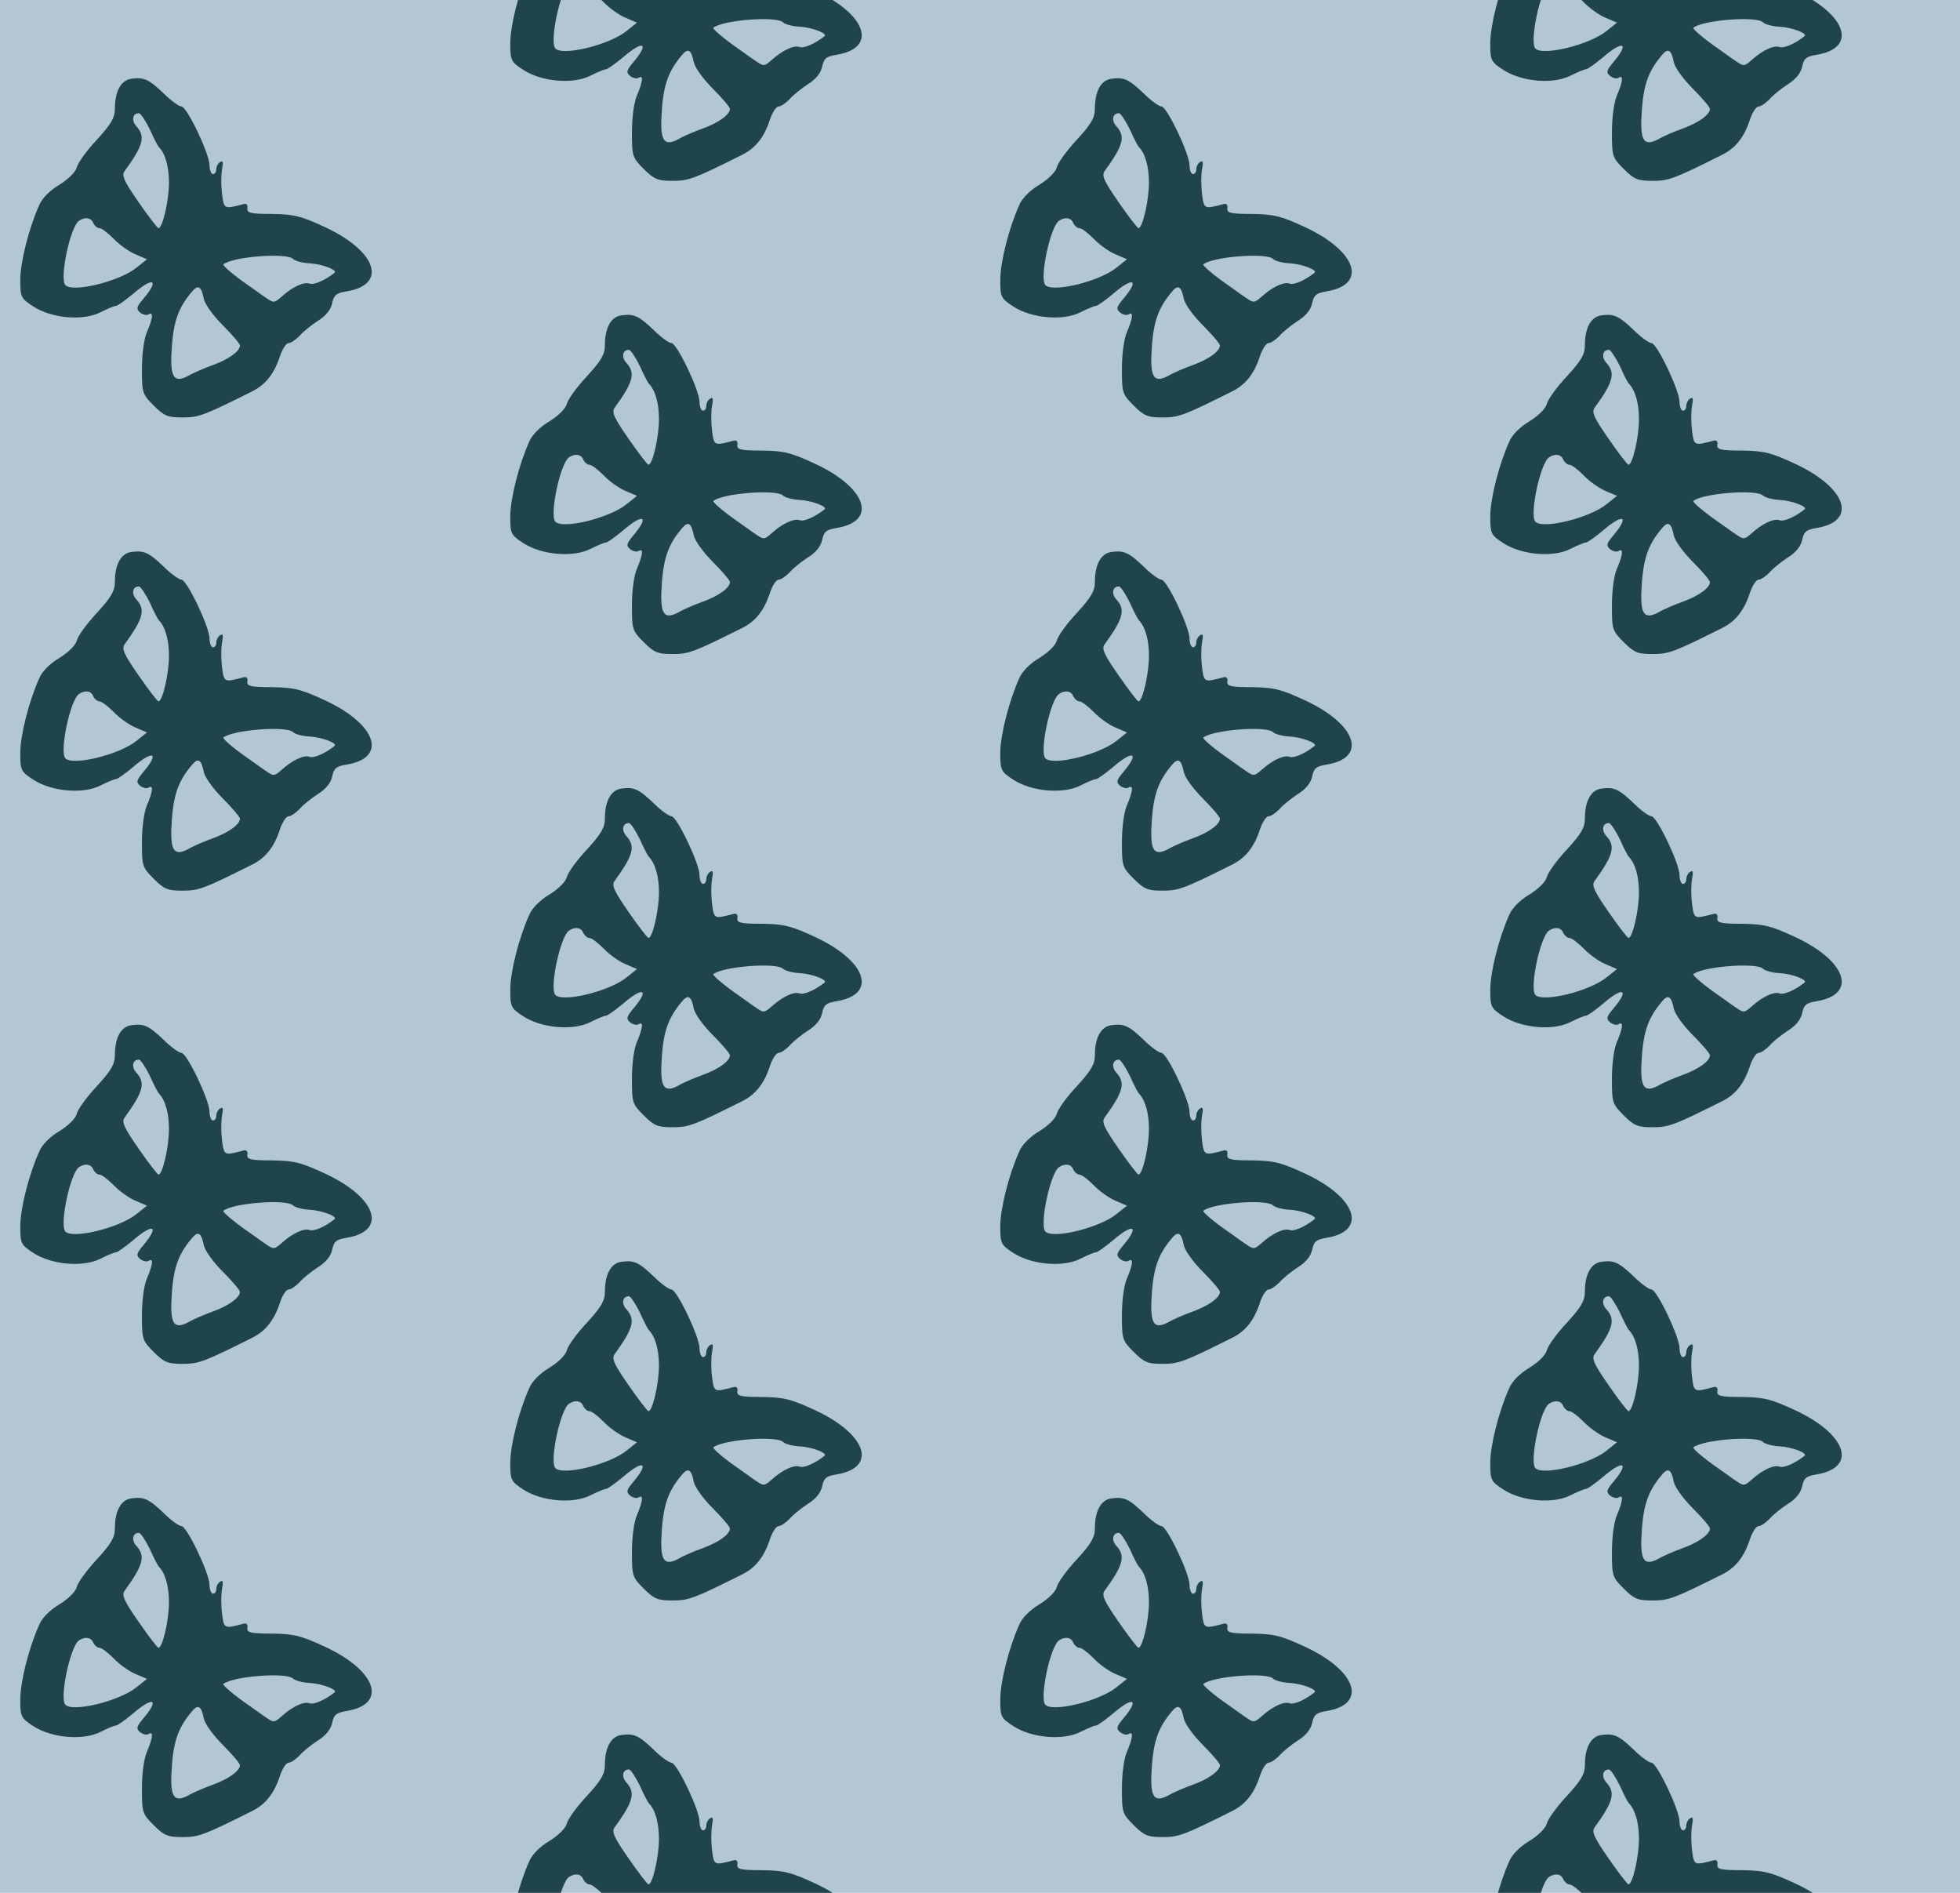 <?xml version="1.0" standalone="no"?>
<!DOCTYPE svg PUBLIC "-//W3C//DTD SVG 20010904//EN"
 "http://www.w3.org/TR/2001/REC-SVG-20010904/DTD/svg10.dtd">
<svg version="1.0" xmlns="http://www.w3.org/2000/svg" width="464pt" height="448pt" viewBox="0 0 464 448" preserveAspectRatio = "xMidYMid meet" >
<rect width="464" height="448" fill="#B3C6D5"/>
<g id="col0" transform="translate(0, 14)">
<g id="0" transform="translate(0,0.0)scale(0.8,0.8)">

<path d="M389 1062 c-31 -4 -49 -37 -49 -88 0 -27 -10 -45 -53 -92 -30 -32 -57 -69 -60 -83 -4 -14 -26 -35 -52 -51 -27 -16 -51 -40 -59 -60 -31 -69 -56 -169 -56 -221 0 -51 2 -55 39 -79 54 -35 147 -43 198 -17 20 10 41 19 46 19 5 0 27 16 50 35 60 52 80 44 32 -13 -21 -25 -23 -31 -10 -42 8 -6 19 -9 25 -5 14 9 13 -10 -5 -52 -9 -20 -15 -66 -15 -109 0 -71 1 -75 35 -109 31 -31 42 -35 85 -35 48 0 62 5 208 78 39 20 64 52 81 105 7 20 18 37 25 37 7 0 21 10 32 21 10 12 35 32 55 45 24 15 38 33 42 52 5 24 12 30 43 35 121 20 89 118 -62 189 -73 34 -93 39 -159 40 -64 0 -75 3 -73 17 2 10 -3 15 -12 12 -57 -15 -57 -15 -63 30 -3 24 -3 56 0 73 4 21 3 27 -5 22 -7 -4 -12 -14 -12 -22 0 -8 -4 -14 -10 -14 -5 0 -10 12 -10 26 0 34 -67 174 -83 174 -7 0 -31 17 -52 38 -45 43 -59 49 -96 44z m54 -149 c12 -27 24 -50 27 -53 19 -19 30 -58 30 -105 0 -54 -19 -135 -31 -135 -3 0 -30 35 -59 77 -43 62 -51 79 -41 92 55 76 62 102 35 132 -16 17 -12 39 7 39 5 0 19 -21 32 -47z m-167 -278 c4 -8 12 -15 18 -15 7 0 25 -14 42 -31 16 -17 45 -38 64 -46 l35 -15 -30 -24 c-51 -42 -192 -76 -212 -52 -17 21 15 173 41 190 18 12 36 9 42 -7z m591 -106 c6 -6 28 -12 49 -13 37 -2 84 -20 74 -28 -29 -23 -62 -37 -74 -32 -17 6 -51 -10 -83 -39 -22 -19 -23 -19 -49 -1 -15 10 -36 26 -48 34 -41 28 -79 60 -75 63 29 23 187 35 206 16z m-264 -118 c4 -17 28 -50 57 -79 27 -27 50 -54 50 -59 0 -17 -33 -41 -80 -58 -25 -9 -58 -23 -73 -32 -40 -21 -52 -6 -50 59 4 95 17 138 61 190 18 22 28 16 35 -21z" transform="translate(0,112) scale(0.1,-0.1)" stroke="none" fill="#1F444E"/>

</g>

<g id="1" transform="translate(0,112.0)scale(0.8,0.8)">

<path d="M389 1062 c-31 -4 -49 -37 -49 -88 0 -27 -10 -45 -53 -92 -30 -32 -57 -69 -60 -83 -4 -14 -26 -35 -52 -51 -27 -16 -51 -40 -59 -60 -31 -69 -56 -169 -56 -221 0 -51 2 -55 39 -79 54 -35 147 -43 198 -17 20 10 41 19 46 19 5 0 27 16 50 35 60 52 80 44 32 -13 -21 -25 -23 -31 -10 -42 8 -6 19 -9 25 -5 14 9 13 -10 -5 -52 -9 -20 -15 -66 -15 -109 0 -71 1 -75 35 -109 31 -31 42 -35 85 -35 48 0 62 5 208 78 39 20 64 52 81 105 7 20 18 37 25 37 7 0 21 10 32 21 10 12 35 32 55 45 24 15 38 33 42 52 5 24 12 30 43 35 121 20 89 118 -62 189 -73 34 -93 39 -159 40 -64 0 -75 3 -73 17 2 10 -3 15 -12 12 -57 -15 -57 -15 -63 30 -3 24 -3 56 0 73 4 21 3 27 -5 22 -7 -4 -12 -14 -12 -22 0 -8 -4 -14 -10 -14 -5 0 -10 12 -10 26 0 34 -67 174 -83 174 -7 0 -31 17 -52 38 -45 43 -59 49 -96 44z m54 -149 c12 -27 24 -50 27 -53 19 -19 30 -58 30 -105 0 -54 -19 -135 -31 -135 -3 0 -30 35 -59 77 -43 62 -51 79 -41 92 55 76 62 102 35 132 -16 17 -12 39 7 39 5 0 19 -21 32 -47z m-167 -278 c4 -8 12 -15 18 -15 7 0 25 -14 42 -31 16 -17 45 -38 64 -46 l35 -15 -30 -24 c-51 -42 -192 -76 -212 -52 -17 21 15 173 41 190 18 12 36 9 42 -7z m591 -106 c6 -6 28 -12 49 -13 37 -2 84 -20 74 -28 -29 -23 -62 -37 -74 -32 -17 6 -51 -10 -83 -39 -22 -19 -23 -19 -49 -1 -15 10 -36 26 -48 34 -41 28 -79 60 -75 63 29 23 187 35 206 16z m-264 -118 c4 -17 28 -50 57 -79 27 -27 50 -54 50 -59 0 -17 -33 -41 -80 -58 -25 -9 -58 -23 -73 -32 -40 -21 -52 -6 -50 59 4 95 17 138 61 190 18 22 28 16 35 -21z" transform="translate(0,112) scale(0.1,-0.1)" stroke="none" fill="#1F444E"/>

</g>

<g id="2" transform="translate(0,224.0)scale(0.8,0.8)">

<path d="M389 1062 c-31 -4 -49 -37 -49 -88 0 -27 -10 -45 -53 -92 -30 -32 -57 -69 -60 -83 -4 -14 -26 -35 -52 -51 -27 -16 -51 -40 -59 -60 -31 -69 -56 -169 -56 -221 0 -51 2 -55 39 -79 54 -35 147 -43 198 -17 20 10 41 19 46 19 5 0 27 16 50 35 60 52 80 44 32 -13 -21 -25 -23 -31 -10 -42 8 -6 19 -9 25 -5 14 9 13 -10 -5 -52 -9 -20 -15 -66 -15 -109 0 -71 1 -75 35 -109 31 -31 42 -35 85 -35 48 0 62 5 208 78 39 20 64 52 81 105 7 20 18 37 25 37 7 0 21 10 32 21 10 12 35 32 55 45 24 15 38 33 42 52 5 24 12 30 43 35 121 20 89 118 -62 189 -73 34 -93 39 -159 40 -64 0 -75 3 -73 17 2 10 -3 15 -12 12 -57 -15 -57 -15 -63 30 -3 24 -3 56 0 73 4 21 3 27 -5 22 -7 -4 -12 -14 -12 -22 0 -8 -4 -14 -10 -14 -5 0 -10 12 -10 26 0 34 -67 174 -83 174 -7 0 -31 17 -52 38 -45 43 -59 49 -96 44z m54 -149 c12 -27 24 -50 27 -53 19 -19 30 -58 30 -105 0 -54 -19 -135 -31 -135 -3 0 -30 35 -59 77 -43 62 -51 79 -41 92 55 76 62 102 35 132 -16 17 -12 39 7 39 5 0 19 -21 32 -47z m-167 -278 c4 -8 12 -15 18 -15 7 0 25 -14 42 -31 16 -17 45 -38 64 -46 l35 -15 -30 -24 c-51 -42 -192 -76 -212 -52 -17 21 15 173 41 190 18 12 36 9 42 -7z m591 -106 c6 -6 28 -12 49 -13 37 -2 84 -20 74 -28 -29 -23 -62 -37 -74 -32 -17 6 -51 -10 -83 -39 -22 -19 -23 -19 -49 -1 -15 10 -36 26 -48 34 -41 28 -79 60 -75 63 29 23 187 35 206 16z m-264 -118 c4 -17 28 -50 57 -79 27 -27 50 -54 50 -59 0 -17 -33 -41 -80 -58 -25 -9 -58 -23 -73 -32 -40 -21 -52 -6 -50 59 4 95 17 138 61 190 18 22 28 16 35 -21z" transform="translate(0,112) scale(0.1,-0.1)" stroke="none" fill="#1F444E"/>

</g>

<g id="3" transform="translate(0,336.0)scale(0.8,0.8)">

<path d="M389 1062 c-31 -4 -49 -37 -49 -88 0 -27 -10 -45 -53 -92 -30 -32 -57 -69 -60 -83 -4 -14 -26 -35 -52 -51 -27 -16 -51 -40 -59 -60 -31 -69 -56 -169 -56 -221 0 -51 2 -55 39 -79 54 -35 147 -43 198 -17 20 10 41 19 46 19 5 0 27 16 50 35 60 52 80 44 32 -13 -21 -25 -23 -31 -10 -42 8 -6 19 -9 25 -5 14 9 13 -10 -5 -52 -9 -20 -15 -66 -15 -109 0 -71 1 -75 35 -109 31 -31 42 -35 85 -35 48 0 62 5 208 78 39 20 64 52 81 105 7 20 18 37 25 37 7 0 21 10 32 21 10 12 35 32 55 45 24 15 38 33 42 52 5 24 12 30 43 35 121 20 89 118 -62 189 -73 34 -93 39 -159 40 -64 0 -75 3 -73 17 2 10 -3 15 -12 12 -57 -15 -57 -15 -63 30 -3 24 -3 56 0 73 4 21 3 27 -5 22 -7 -4 -12 -14 -12 -22 0 -8 -4 -14 -10 -14 -5 0 -10 12 -10 26 0 34 -67 174 -83 174 -7 0 -31 17 -52 38 -45 43 -59 49 -96 44z m54 -149 c12 -27 24 -50 27 -53 19 -19 30 -58 30 -105 0 -54 -19 -135 -31 -135 -3 0 -30 35 -59 77 -43 62 -51 79 -41 92 55 76 62 102 35 132 -16 17 -12 39 7 39 5 0 19 -21 32 -47z m-167 -278 c4 -8 12 -15 18 -15 7 0 25 -14 42 -31 16 -17 45 -38 64 -46 l35 -15 -30 -24 c-51 -42 -192 -76 -212 -52 -17 21 15 173 41 190 18 12 36 9 42 -7z m591 -106 c6 -6 28 -12 49 -13 37 -2 84 -20 74 -28 -29 -23 -62 -37 -74 -32 -17 6 -51 -10 -83 -39 -22 -19 -23 -19 -49 -1 -15 10 -36 26 -48 34 -41 28 -79 60 -75 63 29 23 187 35 206 16z m-264 -118 c4 -17 28 -50 57 -79 27 -27 50 -54 50 -59 0 -17 -33 -41 -80 -58 -25 -9 -58 -23 -73 -32 -40 -21 -52 -6 -50 59 4 95 17 138 61 190 18 22 28 16 35 -21z" transform="translate(0,112) scale(0.1,-0.1)" stroke="none" fill="#1F444E"/>

</g>

<g id="4" transform="translate(0,448.0)scale(0.8,0.8)">

<path d="M389 1062 c-31 -4 -49 -37 -49 -88 0 -27 -10 -45 -53 -92 -30 -32 -57 -69 -60 -83 -4 -14 -26 -35 -52 -51 -27 -16 -51 -40 -59 -60 -31 -69 -56 -169 -56 -221 0 -51 2 -55 39 -79 54 -35 147 -43 198 -17 20 10 41 19 46 19 5 0 27 16 50 35 60 52 80 44 32 -13 -21 -25 -23 -31 -10 -42 8 -6 19 -9 25 -5 14 9 13 -10 -5 -52 -9 -20 -15 -66 -15 -109 0 -71 1 -75 35 -109 31 -31 42 -35 85 -35 48 0 62 5 208 78 39 20 64 52 81 105 7 20 18 37 25 37 7 0 21 10 32 21 10 12 35 32 55 45 24 15 38 33 42 52 5 24 12 30 43 35 121 20 89 118 -62 189 -73 34 -93 39 -159 40 -64 0 -75 3 -73 17 2 10 -3 15 -12 12 -57 -15 -57 -15 -63 30 -3 24 -3 56 0 73 4 21 3 27 -5 22 -7 -4 -12 -14 -12 -22 0 -8 -4 -14 -10 -14 -5 0 -10 12 -10 26 0 34 -67 174 -83 174 -7 0 -31 17 -52 38 -45 43 -59 49 -96 44z m54 -149 c12 -27 24 -50 27 -53 19 -19 30 -58 30 -105 0 -54 -19 -135 -31 -135 -3 0 -30 35 -59 77 -43 62 -51 79 -41 92 55 76 62 102 35 132 -16 17 -12 39 7 39 5 0 19 -21 32 -47z m-167 -278 c4 -8 12 -15 18 -15 7 0 25 -14 42 -31 16 -17 45 -38 64 -46 l35 -15 -30 -24 c-51 -42 -192 -76 -212 -52 -17 21 15 173 41 190 18 12 36 9 42 -7z m591 -106 c6 -6 28 -12 49 -13 37 -2 84 -20 74 -28 -29 -23 -62 -37 -74 -32 -17 6 -51 -10 -83 -39 -22 -19 -23 -19 -49 -1 -15 10 -36 26 -48 34 -41 28 -79 60 -75 63 29 23 187 35 206 16z m-264 -118 c4 -17 28 -50 57 -79 27 -27 50 -54 50 -59 0 -17 -33 -41 -80 -58 -25 -9 -58 -23 -73 -32 -40 -21 -52 -6 -50 59 4 95 17 138 61 190 18 22 28 16 35 -21z" transform="translate(0,112) scale(0.1,-0.1)" stroke="none" fill="#1F444E"/>

</g>

</g>
<g id="col1" transform="translate(116, -42.0)">
<g id="0" transform="translate(0,0.0)scale(0.8,0.8)">

<path d="M389 1062 c-31 -4 -49 -37 -49 -88 0 -27 -10 -45 -53 -92 -30 -32 -57 -69 -60 -83 -4 -14 -26 -35 -52 -51 -27 -16 -51 -40 -59 -60 -31 -69 -56 -169 -56 -221 0 -51 2 -55 39 -79 54 -35 147 -43 198 -17 20 10 41 19 46 19 5 0 27 16 50 35 60 52 80 44 32 -13 -21 -25 -23 -31 -10 -42 8 -6 19 -9 25 -5 14 9 13 -10 -5 -52 -9 -20 -15 -66 -15 -109 0 -71 1 -75 35 -109 31 -31 42 -35 85 -35 48 0 62 5 208 78 39 20 64 52 81 105 7 20 18 37 25 37 7 0 21 10 32 21 10 12 35 32 55 45 24 15 38 33 42 52 5 24 12 30 43 35 121 20 89 118 -62 189 -73 34 -93 39 -159 40 -64 0 -75 3 -73 17 2 10 -3 15 -12 12 -57 -15 -57 -15 -63 30 -3 24 -3 56 0 73 4 21 3 27 -5 22 -7 -4 -12 -14 -12 -22 0 -8 -4 -14 -10 -14 -5 0 -10 12 -10 26 0 34 -67 174 -83 174 -7 0 -31 17 -52 38 -45 43 -59 49 -96 44z m54 -149 c12 -27 24 -50 27 -53 19 -19 30 -58 30 -105 0 -54 -19 -135 -31 -135 -3 0 -30 35 -59 77 -43 62 -51 79 -41 92 55 76 62 102 35 132 -16 17 -12 39 7 39 5 0 19 -21 32 -47z m-167 -278 c4 -8 12 -15 18 -15 7 0 25 -14 42 -31 16 -17 45 -38 64 -46 l35 -15 -30 -24 c-51 -42 -192 -76 -212 -52 -17 21 15 173 41 190 18 12 36 9 42 -7z m591 -106 c6 -6 28 -12 49 -13 37 -2 84 -20 74 -28 -29 -23 -62 -37 -74 -32 -17 6 -51 -10 -83 -39 -22 -19 -23 -19 -49 -1 -15 10 -36 26 -48 34 -41 28 -79 60 -75 63 29 23 187 35 206 16z m-264 -118 c4 -17 28 -50 57 -79 27 -27 50 -54 50 -59 0 -17 -33 -41 -80 -58 -25 -9 -58 -23 -73 -32 -40 -21 -52 -6 -50 59 4 95 17 138 61 190 18 22 28 16 35 -21z" transform="translate(0,112) scale(0.1,-0.1)" stroke="none" fill="#1F444E"/>

</g>

<g id="1" transform="translate(0,112.0)scale(0.8,0.8)">

<path d="M389 1062 c-31 -4 -49 -37 -49 -88 0 -27 -10 -45 -53 -92 -30 -32 -57 -69 -60 -83 -4 -14 -26 -35 -52 -51 -27 -16 -51 -40 -59 -60 -31 -69 -56 -169 -56 -221 0 -51 2 -55 39 -79 54 -35 147 -43 198 -17 20 10 41 19 46 19 5 0 27 16 50 35 60 52 80 44 32 -13 -21 -25 -23 -31 -10 -42 8 -6 19 -9 25 -5 14 9 13 -10 -5 -52 -9 -20 -15 -66 -15 -109 0 -71 1 -75 35 -109 31 -31 42 -35 85 -35 48 0 62 5 208 78 39 20 64 52 81 105 7 20 18 37 25 37 7 0 21 10 32 21 10 12 35 32 55 45 24 15 38 33 42 52 5 24 12 30 43 35 121 20 89 118 -62 189 -73 34 -93 39 -159 40 -64 0 -75 3 -73 17 2 10 -3 15 -12 12 -57 -15 -57 -15 -63 30 -3 24 -3 56 0 73 4 21 3 27 -5 22 -7 -4 -12 -14 -12 -22 0 -8 -4 -14 -10 -14 -5 0 -10 12 -10 26 0 34 -67 174 -83 174 -7 0 -31 17 -52 38 -45 43 -59 49 -96 44z m54 -149 c12 -27 24 -50 27 -53 19 -19 30 -58 30 -105 0 -54 -19 -135 -31 -135 -3 0 -30 35 -59 77 -43 62 -51 79 -41 92 55 76 62 102 35 132 -16 17 -12 39 7 39 5 0 19 -21 32 -47z m-167 -278 c4 -8 12 -15 18 -15 7 0 25 -14 42 -31 16 -17 45 -38 64 -46 l35 -15 -30 -24 c-51 -42 -192 -76 -212 -52 -17 21 15 173 41 190 18 12 36 9 42 -7z m591 -106 c6 -6 28 -12 49 -13 37 -2 84 -20 74 -28 -29 -23 -62 -37 -74 -32 -17 6 -51 -10 -83 -39 -22 -19 -23 -19 -49 -1 -15 10 -36 26 -48 34 -41 28 -79 60 -75 63 29 23 187 35 206 16z m-264 -118 c4 -17 28 -50 57 -79 27 -27 50 -54 50 -59 0 -17 -33 -41 -80 -58 -25 -9 -58 -23 -73 -32 -40 -21 -52 -6 -50 59 4 95 17 138 61 190 18 22 28 16 35 -21z" transform="translate(0,112) scale(0.1,-0.1)" stroke="none" fill="#1F444E"/>

</g>

<g id="2" transform="translate(0,224.0)scale(0.8,0.8)">

<path d="M389 1062 c-31 -4 -49 -37 -49 -88 0 -27 -10 -45 -53 -92 -30 -32 -57 -69 -60 -83 -4 -14 -26 -35 -52 -51 -27 -16 -51 -40 -59 -60 -31 -69 -56 -169 -56 -221 0 -51 2 -55 39 -79 54 -35 147 -43 198 -17 20 10 41 19 46 19 5 0 27 16 50 35 60 52 80 44 32 -13 -21 -25 -23 -31 -10 -42 8 -6 19 -9 25 -5 14 9 13 -10 -5 -52 -9 -20 -15 -66 -15 -109 0 -71 1 -75 35 -109 31 -31 42 -35 85 -35 48 0 62 5 208 78 39 20 64 52 81 105 7 20 18 37 25 37 7 0 21 10 32 21 10 12 35 32 55 45 24 15 38 33 42 52 5 24 12 30 43 35 121 20 89 118 -62 189 -73 34 -93 39 -159 40 -64 0 -75 3 -73 17 2 10 -3 15 -12 12 -57 -15 -57 -15 -63 30 -3 24 -3 56 0 73 4 21 3 27 -5 22 -7 -4 -12 -14 -12 -22 0 -8 -4 -14 -10 -14 -5 0 -10 12 -10 26 0 34 -67 174 -83 174 -7 0 -31 17 -52 38 -45 43 -59 49 -96 44z m54 -149 c12 -27 24 -50 27 -53 19 -19 30 -58 30 -105 0 -54 -19 -135 -31 -135 -3 0 -30 35 -59 77 -43 62 -51 79 -41 92 55 76 62 102 35 132 -16 17 -12 39 7 39 5 0 19 -21 32 -47z m-167 -278 c4 -8 12 -15 18 -15 7 0 25 -14 42 -31 16 -17 45 -38 64 -46 l35 -15 -30 -24 c-51 -42 -192 -76 -212 -52 -17 21 15 173 41 190 18 12 36 9 42 -7z m591 -106 c6 -6 28 -12 49 -13 37 -2 84 -20 74 -28 -29 -23 -62 -37 -74 -32 -17 6 -51 -10 -83 -39 -22 -19 -23 -19 -49 -1 -15 10 -36 26 -48 34 -41 28 -79 60 -75 63 29 23 187 35 206 16z m-264 -118 c4 -17 28 -50 57 -79 27 -27 50 -54 50 -59 0 -17 -33 -41 -80 -58 -25 -9 -58 -23 -73 -32 -40 -21 -52 -6 -50 59 4 95 17 138 61 190 18 22 28 16 35 -21z" transform="translate(0,112) scale(0.1,-0.1)" stroke="none" fill="#1F444E"/>

</g>

<g id="3" transform="translate(0,336.0)scale(0.8,0.8)">

<path d="M389 1062 c-31 -4 -49 -37 -49 -88 0 -27 -10 -45 -53 -92 -30 -32 -57 -69 -60 -83 -4 -14 -26 -35 -52 -51 -27 -16 -51 -40 -59 -60 -31 -69 -56 -169 -56 -221 0 -51 2 -55 39 -79 54 -35 147 -43 198 -17 20 10 41 19 46 19 5 0 27 16 50 35 60 52 80 44 32 -13 -21 -25 -23 -31 -10 -42 8 -6 19 -9 25 -5 14 9 13 -10 -5 -52 -9 -20 -15 -66 -15 -109 0 -71 1 -75 35 -109 31 -31 42 -35 85 -35 48 0 62 5 208 78 39 20 64 52 81 105 7 20 18 37 25 37 7 0 21 10 32 21 10 12 35 32 55 45 24 15 38 33 42 52 5 24 12 30 43 35 121 20 89 118 -62 189 -73 34 -93 39 -159 40 -64 0 -75 3 -73 17 2 10 -3 15 -12 12 -57 -15 -57 -15 -63 30 -3 24 -3 56 0 73 4 21 3 27 -5 22 -7 -4 -12 -14 -12 -22 0 -8 -4 -14 -10 -14 -5 0 -10 12 -10 26 0 34 -67 174 -83 174 -7 0 -31 17 -52 38 -45 43 -59 49 -96 44z m54 -149 c12 -27 24 -50 27 -53 19 -19 30 -58 30 -105 0 -54 -19 -135 -31 -135 -3 0 -30 35 -59 77 -43 62 -51 79 -41 92 55 76 62 102 35 132 -16 17 -12 39 7 39 5 0 19 -21 32 -47z m-167 -278 c4 -8 12 -15 18 -15 7 0 25 -14 42 -31 16 -17 45 -38 64 -46 l35 -15 -30 -24 c-51 -42 -192 -76 -212 -52 -17 21 15 173 41 190 18 12 36 9 42 -7z m591 -106 c6 -6 28 -12 49 -13 37 -2 84 -20 74 -28 -29 -23 -62 -37 -74 -32 -17 6 -51 -10 -83 -39 -22 -19 -23 -19 -49 -1 -15 10 -36 26 -48 34 -41 28 -79 60 -75 63 29 23 187 35 206 16z m-264 -118 c4 -17 28 -50 57 -79 27 -27 50 -54 50 -59 0 -17 -33 -41 -80 -58 -25 -9 -58 -23 -73 -32 -40 -21 -52 -6 -50 59 4 95 17 138 61 190 18 22 28 16 35 -21z" transform="translate(0,112) scale(0.1,-0.1)" stroke="none" fill="#1F444E"/>

</g>

<g id="4" transform="translate(0,448.0)scale(0.8,0.8)">

<path d="M389 1062 c-31 -4 -49 -37 -49 -88 0 -27 -10 -45 -53 -92 -30 -32 -57 -69 -60 -83 -4 -14 -26 -35 -52 -51 -27 -16 -51 -40 -59 -60 -31 -69 -56 -169 -56 -221 0 -51 2 -55 39 -79 54 -35 147 -43 198 -17 20 10 41 19 46 19 5 0 27 16 50 35 60 52 80 44 32 -13 -21 -25 -23 -31 -10 -42 8 -6 19 -9 25 -5 14 9 13 -10 -5 -52 -9 -20 -15 -66 -15 -109 0 -71 1 -75 35 -109 31 -31 42 -35 85 -35 48 0 62 5 208 78 39 20 64 52 81 105 7 20 18 37 25 37 7 0 21 10 32 21 10 12 35 32 55 45 24 15 38 33 42 52 5 24 12 30 43 35 121 20 89 118 -62 189 -73 34 -93 39 -159 40 -64 0 -75 3 -73 17 2 10 -3 15 -12 12 -57 -15 -57 -15 -63 30 -3 24 -3 56 0 73 4 21 3 27 -5 22 -7 -4 -12 -14 -12 -22 0 -8 -4 -14 -10 -14 -5 0 -10 12 -10 26 0 34 -67 174 -83 174 -7 0 -31 17 -52 38 -45 43 -59 49 -96 44z m54 -149 c12 -27 24 -50 27 -53 19 -19 30 -58 30 -105 0 -54 -19 -135 -31 -135 -3 0 -30 35 -59 77 -43 62 -51 79 -41 92 55 76 62 102 35 132 -16 17 -12 39 7 39 5 0 19 -21 32 -47z m-167 -278 c4 -8 12 -15 18 -15 7 0 25 -14 42 -31 16 -17 45 -38 64 -46 l35 -15 -30 -24 c-51 -42 -192 -76 -212 -52 -17 21 15 173 41 190 18 12 36 9 42 -7z m591 -106 c6 -6 28 -12 49 -13 37 -2 84 -20 74 -28 -29 -23 -62 -37 -74 -32 -17 6 -51 -10 -83 -39 -22 -19 -23 -19 -49 -1 -15 10 -36 26 -48 34 -41 28 -79 60 -75 63 29 23 187 35 206 16z m-264 -118 c4 -17 28 -50 57 -79 27 -27 50 -54 50 -59 0 -17 -33 -41 -80 -58 -25 -9 -58 -23 -73 -32 -40 -21 -52 -6 -50 59 4 95 17 138 61 190 18 22 28 16 35 -21z" transform="translate(0,112) scale(0.1,-0.1)" stroke="none" fill="#1F444E"/>

</g>

</g>
<g id="col2" transform="translate(232, 14)">
<g id="0" transform="translate(0,0.0)scale(0.8,0.8)">

<path d="M389 1062 c-31 -4 -49 -37 -49 -88 0 -27 -10 -45 -53 -92 -30 -32 -57 -69 -60 -83 -4 -14 -26 -35 -52 -51 -27 -16 -51 -40 -59 -60 -31 -69 -56 -169 -56 -221 0 -51 2 -55 39 -79 54 -35 147 -43 198 -17 20 10 41 19 46 19 5 0 27 16 50 35 60 52 80 44 32 -13 -21 -25 -23 -31 -10 -42 8 -6 19 -9 25 -5 14 9 13 -10 -5 -52 -9 -20 -15 -66 -15 -109 0 -71 1 -75 35 -109 31 -31 42 -35 85 -35 48 0 62 5 208 78 39 20 64 52 81 105 7 20 18 37 25 37 7 0 21 10 32 21 10 12 35 32 55 45 24 15 38 33 42 52 5 24 12 30 43 35 121 20 89 118 -62 189 -73 34 -93 39 -159 40 -64 0 -75 3 -73 17 2 10 -3 15 -12 12 -57 -15 -57 -15 -63 30 -3 24 -3 56 0 73 4 21 3 27 -5 22 -7 -4 -12 -14 -12 -22 0 -8 -4 -14 -10 -14 -5 0 -10 12 -10 26 0 34 -67 174 -83 174 -7 0 -31 17 -52 38 -45 43 -59 49 -96 44z m54 -149 c12 -27 24 -50 27 -53 19 -19 30 -58 30 -105 0 -54 -19 -135 -31 -135 -3 0 -30 35 -59 77 -43 62 -51 79 -41 92 55 76 62 102 35 132 -16 17 -12 39 7 39 5 0 19 -21 32 -47z m-167 -278 c4 -8 12 -15 18 -15 7 0 25 -14 42 -31 16 -17 45 -38 64 -46 l35 -15 -30 -24 c-51 -42 -192 -76 -212 -52 -17 21 15 173 41 190 18 12 36 9 42 -7z m591 -106 c6 -6 28 -12 49 -13 37 -2 84 -20 74 -28 -29 -23 -62 -37 -74 -32 -17 6 -51 -10 -83 -39 -22 -19 -23 -19 -49 -1 -15 10 -36 26 -48 34 -41 28 -79 60 -75 63 29 23 187 35 206 16z m-264 -118 c4 -17 28 -50 57 -79 27 -27 50 -54 50 -59 0 -17 -33 -41 -80 -58 -25 -9 -58 -23 -73 -32 -40 -21 -52 -6 -50 59 4 95 17 138 61 190 18 22 28 16 35 -21z" transform="translate(0,112) scale(0.1,-0.1)" stroke="none" fill="#1F444E"/>

</g>

<g id="1" transform="translate(0,112.0)scale(0.8,0.8)">

<path d="M389 1062 c-31 -4 -49 -37 -49 -88 0 -27 -10 -45 -53 -92 -30 -32 -57 -69 -60 -83 -4 -14 -26 -35 -52 -51 -27 -16 -51 -40 -59 -60 -31 -69 -56 -169 -56 -221 0 -51 2 -55 39 -79 54 -35 147 -43 198 -17 20 10 41 19 46 19 5 0 27 16 50 35 60 52 80 44 32 -13 -21 -25 -23 -31 -10 -42 8 -6 19 -9 25 -5 14 9 13 -10 -5 -52 -9 -20 -15 -66 -15 -109 0 -71 1 -75 35 -109 31 -31 42 -35 85 -35 48 0 62 5 208 78 39 20 64 52 81 105 7 20 18 37 25 37 7 0 21 10 32 21 10 12 35 32 55 45 24 15 38 33 42 52 5 24 12 30 43 35 121 20 89 118 -62 189 -73 34 -93 39 -159 40 -64 0 -75 3 -73 17 2 10 -3 15 -12 12 -57 -15 -57 -15 -63 30 -3 24 -3 56 0 73 4 21 3 27 -5 22 -7 -4 -12 -14 -12 -22 0 -8 -4 -14 -10 -14 -5 0 -10 12 -10 26 0 34 -67 174 -83 174 -7 0 -31 17 -52 38 -45 43 -59 49 -96 44z m54 -149 c12 -27 24 -50 27 -53 19 -19 30 -58 30 -105 0 -54 -19 -135 -31 -135 -3 0 -30 35 -59 77 -43 62 -51 79 -41 92 55 76 62 102 35 132 -16 17 -12 39 7 39 5 0 19 -21 32 -47z m-167 -278 c4 -8 12 -15 18 -15 7 0 25 -14 42 -31 16 -17 45 -38 64 -46 l35 -15 -30 -24 c-51 -42 -192 -76 -212 -52 -17 21 15 173 41 190 18 12 36 9 42 -7z m591 -106 c6 -6 28 -12 49 -13 37 -2 84 -20 74 -28 -29 -23 -62 -37 -74 -32 -17 6 -51 -10 -83 -39 -22 -19 -23 -19 -49 -1 -15 10 -36 26 -48 34 -41 28 -79 60 -75 63 29 23 187 35 206 16z m-264 -118 c4 -17 28 -50 57 -79 27 -27 50 -54 50 -59 0 -17 -33 -41 -80 -58 -25 -9 -58 -23 -73 -32 -40 -21 -52 -6 -50 59 4 95 17 138 61 190 18 22 28 16 35 -21z" transform="translate(0,112) scale(0.1,-0.1)" stroke="none" fill="#1F444E"/>

</g>

<g id="2" transform="translate(0,224.0)scale(0.8,0.8)">

<path d="M389 1062 c-31 -4 -49 -37 -49 -88 0 -27 -10 -45 -53 -92 -30 -32 -57 -69 -60 -83 -4 -14 -26 -35 -52 -51 -27 -16 -51 -40 -59 -60 -31 -69 -56 -169 -56 -221 0 -51 2 -55 39 -79 54 -35 147 -43 198 -17 20 10 41 19 46 19 5 0 27 16 50 35 60 52 80 44 32 -13 -21 -25 -23 -31 -10 -42 8 -6 19 -9 25 -5 14 9 13 -10 -5 -52 -9 -20 -15 -66 -15 -109 0 -71 1 -75 35 -109 31 -31 42 -35 85 -35 48 0 62 5 208 78 39 20 64 52 81 105 7 20 18 37 25 37 7 0 21 10 32 21 10 12 35 32 55 45 24 15 38 33 42 52 5 24 12 30 43 35 121 20 89 118 -62 189 -73 34 -93 39 -159 40 -64 0 -75 3 -73 17 2 10 -3 15 -12 12 -57 -15 -57 -15 -63 30 -3 24 -3 56 0 73 4 21 3 27 -5 22 -7 -4 -12 -14 -12 -22 0 -8 -4 -14 -10 -14 -5 0 -10 12 -10 26 0 34 -67 174 -83 174 -7 0 -31 17 -52 38 -45 43 -59 49 -96 44z m54 -149 c12 -27 24 -50 27 -53 19 -19 30 -58 30 -105 0 -54 -19 -135 -31 -135 -3 0 -30 35 -59 77 -43 62 -51 79 -41 92 55 76 62 102 35 132 -16 17 -12 39 7 39 5 0 19 -21 32 -47z m-167 -278 c4 -8 12 -15 18 -15 7 0 25 -14 42 -31 16 -17 45 -38 64 -46 l35 -15 -30 -24 c-51 -42 -192 -76 -212 -52 -17 21 15 173 41 190 18 12 36 9 42 -7z m591 -106 c6 -6 28 -12 49 -13 37 -2 84 -20 74 -28 -29 -23 -62 -37 -74 -32 -17 6 -51 -10 -83 -39 -22 -19 -23 -19 -49 -1 -15 10 -36 26 -48 34 -41 28 -79 60 -75 63 29 23 187 35 206 16z m-264 -118 c4 -17 28 -50 57 -79 27 -27 50 -54 50 -59 0 -17 -33 -41 -80 -58 -25 -9 -58 -23 -73 -32 -40 -21 -52 -6 -50 59 4 95 17 138 61 190 18 22 28 16 35 -21z" transform="translate(0,112) scale(0.1,-0.1)" stroke="none" fill="#1F444E"/>

</g>

<g id="3" transform="translate(0,336.0)scale(0.8,0.8)">

<path d="M389 1062 c-31 -4 -49 -37 -49 -88 0 -27 -10 -45 -53 -92 -30 -32 -57 -69 -60 -83 -4 -14 -26 -35 -52 -51 -27 -16 -51 -40 -59 -60 -31 -69 -56 -169 -56 -221 0 -51 2 -55 39 -79 54 -35 147 -43 198 -17 20 10 41 19 46 19 5 0 27 16 50 35 60 52 80 44 32 -13 -21 -25 -23 -31 -10 -42 8 -6 19 -9 25 -5 14 9 13 -10 -5 -52 -9 -20 -15 -66 -15 -109 0 -71 1 -75 35 -109 31 -31 42 -35 85 -35 48 0 62 5 208 78 39 20 64 52 81 105 7 20 18 37 25 37 7 0 21 10 32 21 10 12 35 32 55 45 24 15 38 33 42 52 5 24 12 30 43 35 121 20 89 118 -62 189 -73 34 -93 39 -159 40 -64 0 -75 3 -73 17 2 10 -3 15 -12 12 -57 -15 -57 -15 -63 30 -3 24 -3 56 0 73 4 21 3 27 -5 22 -7 -4 -12 -14 -12 -22 0 -8 -4 -14 -10 -14 -5 0 -10 12 -10 26 0 34 -67 174 -83 174 -7 0 -31 17 -52 38 -45 43 -59 49 -96 44z m54 -149 c12 -27 24 -50 27 -53 19 -19 30 -58 30 -105 0 -54 -19 -135 -31 -135 -3 0 -30 35 -59 77 -43 62 -51 79 -41 92 55 76 62 102 35 132 -16 17 -12 39 7 39 5 0 19 -21 32 -47z m-167 -278 c4 -8 12 -15 18 -15 7 0 25 -14 42 -31 16 -17 45 -38 64 -46 l35 -15 -30 -24 c-51 -42 -192 -76 -212 -52 -17 21 15 173 41 190 18 12 36 9 42 -7z m591 -106 c6 -6 28 -12 49 -13 37 -2 84 -20 74 -28 -29 -23 -62 -37 -74 -32 -17 6 -51 -10 -83 -39 -22 -19 -23 -19 -49 -1 -15 10 -36 26 -48 34 -41 28 -79 60 -75 63 29 23 187 35 206 16z m-264 -118 c4 -17 28 -50 57 -79 27 -27 50 -54 50 -59 0 -17 -33 -41 -80 -58 -25 -9 -58 -23 -73 -32 -40 -21 -52 -6 -50 59 4 95 17 138 61 190 18 22 28 16 35 -21z" transform="translate(0,112) scale(0.1,-0.1)" stroke="none" fill="#1F444E"/>

</g>

<g id="4" transform="translate(0,448.0)scale(0.8,0.8)">

<path d="M389 1062 c-31 -4 -49 -37 -49 -88 0 -27 -10 -45 -53 -92 -30 -32 -57 -69 -60 -83 -4 -14 -26 -35 -52 -51 -27 -16 -51 -40 -59 -60 -31 -69 -56 -169 -56 -221 0 -51 2 -55 39 -79 54 -35 147 -43 198 -17 20 10 41 19 46 19 5 0 27 16 50 35 60 52 80 44 32 -13 -21 -25 -23 -31 -10 -42 8 -6 19 -9 25 -5 14 9 13 -10 -5 -52 -9 -20 -15 -66 -15 -109 0 -71 1 -75 35 -109 31 -31 42 -35 85 -35 48 0 62 5 208 78 39 20 64 52 81 105 7 20 18 37 25 37 7 0 21 10 32 21 10 12 35 32 55 45 24 15 38 33 42 52 5 24 12 30 43 35 121 20 89 118 -62 189 -73 34 -93 39 -159 40 -64 0 -75 3 -73 17 2 10 -3 15 -12 12 -57 -15 -57 -15 -63 30 -3 24 -3 56 0 73 4 21 3 27 -5 22 -7 -4 -12 -14 -12 -22 0 -8 -4 -14 -10 -14 -5 0 -10 12 -10 26 0 34 -67 174 -83 174 -7 0 -31 17 -52 38 -45 43 -59 49 -96 44z m54 -149 c12 -27 24 -50 27 -53 19 -19 30 -58 30 -105 0 -54 -19 -135 -31 -135 -3 0 -30 35 -59 77 -43 62 -51 79 -41 92 55 76 62 102 35 132 -16 17 -12 39 7 39 5 0 19 -21 32 -47z m-167 -278 c4 -8 12 -15 18 -15 7 0 25 -14 42 -31 16 -17 45 -38 64 -46 l35 -15 -30 -24 c-51 -42 -192 -76 -212 -52 -17 21 15 173 41 190 18 12 36 9 42 -7z m591 -106 c6 -6 28 -12 49 -13 37 -2 84 -20 74 -28 -29 -23 -62 -37 -74 -32 -17 6 -51 -10 -83 -39 -22 -19 -23 -19 -49 -1 -15 10 -36 26 -48 34 -41 28 -79 60 -75 63 29 23 187 35 206 16z m-264 -118 c4 -17 28 -50 57 -79 27 -27 50 -54 50 -59 0 -17 -33 -41 -80 -58 -25 -9 -58 -23 -73 -32 -40 -21 -52 -6 -50 59 4 95 17 138 61 190 18 22 28 16 35 -21z" transform="translate(0,112) scale(0.1,-0.1)" stroke="none" fill="#1F444E"/>

</g>

</g>
<g id="col3" transform="translate(348, -42.0)">
<g id="0" transform="translate(0,0.0)scale(0.8,0.8)">

<path d="M389 1062 c-31 -4 -49 -37 -49 -88 0 -27 -10 -45 -53 -92 -30 -32 -57 -69 -60 -83 -4 -14 -26 -35 -52 -51 -27 -16 -51 -40 -59 -60 -31 -69 -56 -169 -56 -221 0 -51 2 -55 39 -79 54 -35 147 -43 198 -17 20 10 41 19 46 19 5 0 27 16 50 35 60 52 80 44 32 -13 -21 -25 -23 -31 -10 -42 8 -6 19 -9 25 -5 14 9 13 -10 -5 -52 -9 -20 -15 -66 -15 -109 0 -71 1 -75 35 -109 31 -31 42 -35 85 -35 48 0 62 5 208 78 39 20 64 52 81 105 7 20 18 37 25 37 7 0 21 10 32 21 10 12 35 32 55 45 24 15 38 33 42 52 5 24 12 30 43 35 121 20 89 118 -62 189 -73 34 -93 39 -159 40 -64 0 -75 3 -73 17 2 10 -3 15 -12 12 -57 -15 -57 -15 -63 30 -3 24 -3 56 0 73 4 21 3 27 -5 22 -7 -4 -12 -14 -12 -22 0 -8 -4 -14 -10 -14 -5 0 -10 12 -10 26 0 34 -67 174 -83 174 -7 0 -31 17 -52 38 -45 43 -59 49 -96 44z m54 -149 c12 -27 24 -50 27 -53 19 -19 30 -58 30 -105 0 -54 -19 -135 -31 -135 -3 0 -30 35 -59 77 -43 62 -51 79 -41 92 55 76 62 102 35 132 -16 17 -12 39 7 39 5 0 19 -21 32 -47z m-167 -278 c4 -8 12 -15 18 -15 7 0 25 -14 42 -31 16 -17 45 -38 64 -46 l35 -15 -30 -24 c-51 -42 -192 -76 -212 -52 -17 21 15 173 41 190 18 12 36 9 42 -7z m591 -106 c6 -6 28 -12 49 -13 37 -2 84 -20 74 -28 -29 -23 -62 -37 -74 -32 -17 6 -51 -10 -83 -39 -22 -19 -23 -19 -49 -1 -15 10 -36 26 -48 34 -41 28 -79 60 -75 63 29 23 187 35 206 16z m-264 -118 c4 -17 28 -50 57 -79 27 -27 50 -54 50 -59 0 -17 -33 -41 -80 -58 -25 -9 -58 -23 -73 -32 -40 -21 -52 -6 -50 59 4 95 17 138 61 190 18 22 28 16 35 -21z" transform="translate(0,112) scale(0.1,-0.1)" stroke="none" fill="#1F444E"/>

</g>

<g id="1" transform="translate(0,112.0)scale(0.8,0.8)">

<path d="M389 1062 c-31 -4 -49 -37 -49 -88 0 -27 -10 -45 -53 -92 -30 -32 -57 -69 -60 -83 -4 -14 -26 -35 -52 -51 -27 -16 -51 -40 -59 -60 -31 -69 -56 -169 -56 -221 0 -51 2 -55 39 -79 54 -35 147 -43 198 -17 20 10 41 19 46 19 5 0 27 16 50 35 60 52 80 44 32 -13 -21 -25 -23 -31 -10 -42 8 -6 19 -9 25 -5 14 9 13 -10 -5 -52 -9 -20 -15 -66 -15 -109 0 -71 1 -75 35 -109 31 -31 42 -35 85 -35 48 0 62 5 208 78 39 20 64 52 81 105 7 20 18 37 25 37 7 0 21 10 32 21 10 12 35 32 55 45 24 15 38 33 42 52 5 24 12 30 43 35 121 20 89 118 -62 189 -73 34 -93 39 -159 40 -64 0 -75 3 -73 17 2 10 -3 15 -12 12 -57 -15 -57 -15 -63 30 -3 24 -3 56 0 73 4 21 3 27 -5 22 -7 -4 -12 -14 -12 -22 0 -8 -4 -14 -10 -14 -5 0 -10 12 -10 26 0 34 -67 174 -83 174 -7 0 -31 17 -52 38 -45 43 -59 49 -96 44z m54 -149 c12 -27 24 -50 27 -53 19 -19 30 -58 30 -105 0 -54 -19 -135 -31 -135 -3 0 -30 35 -59 77 -43 62 -51 79 -41 92 55 76 62 102 35 132 -16 17 -12 39 7 39 5 0 19 -21 32 -47z m-167 -278 c4 -8 12 -15 18 -15 7 0 25 -14 42 -31 16 -17 45 -38 64 -46 l35 -15 -30 -24 c-51 -42 -192 -76 -212 -52 -17 21 15 173 41 190 18 12 36 9 42 -7z m591 -106 c6 -6 28 -12 49 -13 37 -2 84 -20 74 -28 -29 -23 -62 -37 -74 -32 -17 6 -51 -10 -83 -39 -22 -19 -23 -19 -49 -1 -15 10 -36 26 -48 34 -41 28 -79 60 -75 63 29 23 187 35 206 16z m-264 -118 c4 -17 28 -50 57 -79 27 -27 50 -54 50 -59 0 -17 -33 -41 -80 -58 -25 -9 -58 -23 -73 -32 -40 -21 -52 -6 -50 59 4 95 17 138 61 190 18 22 28 16 35 -21z" transform="translate(0,112) scale(0.1,-0.1)" stroke="none" fill="#1F444E"/>

</g>

<g id="2" transform="translate(0,224.0)scale(0.8,0.8)">

<path d="M389 1062 c-31 -4 -49 -37 -49 -88 0 -27 -10 -45 -53 -92 -30 -32 -57 -69 -60 -83 -4 -14 -26 -35 -52 -51 -27 -16 -51 -40 -59 -60 -31 -69 -56 -169 -56 -221 0 -51 2 -55 39 -79 54 -35 147 -43 198 -17 20 10 41 19 46 19 5 0 27 16 50 35 60 52 80 44 32 -13 -21 -25 -23 -31 -10 -42 8 -6 19 -9 25 -5 14 9 13 -10 -5 -52 -9 -20 -15 -66 -15 -109 0 -71 1 -75 35 -109 31 -31 42 -35 85 -35 48 0 62 5 208 78 39 20 64 52 81 105 7 20 18 37 25 37 7 0 21 10 32 21 10 12 35 32 55 45 24 15 38 33 42 52 5 24 12 30 43 35 121 20 89 118 -62 189 -73 34 -93 39 -159 40 -64 0 -75 3 -73 17 2 10 -3 15 -12 12 -57 -15 -57 -15 -63 30 -3 24 -3 56 0 73 4 21 3 27 -5 22 -7 -4 -12 -14 -12 -22 0 -8 -4 -14 -10 -14 -5 0 -10 12 -10 26 0 34 -67 174 -83 174 -7 0 -31 17 -52 38 -45 43 -59 49 -96 44z m54 -149 c12 -27 24 -50 27 -53 19 -19 30 -58 30 -105 0 -54 -19 -135 -31 -135 -3 0 -30 35 -59 77 -43 62 -51 79 -41 92 55 76 62 102 35 132 -16 17 -12 39 7 39 5 0 19 -21 32 -47z m-167 -278 c4 -8 12 -15 18 -15 7 0 25 -14 42 -31 16 -17 45 -38 64 -46 l35 -15 -30 -24 c-51 -42 -192 -76 -212 -52 -17 21 15 173 41 190 18 12 36 9 42 -7z m591 -106 c6 -6 28 -12 49 -13 37 -2 84 -20 74 -28 -29 -23 -62 -37 -74 -32 -17 6 -51 -10 -83 -39 -22 -19 -23 -19 -49 -1 -15 10 -36 26 -48 34 -41 28 -79 60 -75 63 29 23 187 35 206 16z m-264 -118 c4 -17 28 -50 57 -79 27 -27 50 -54 50 -59 0 -17 -33 -41 -80 -58 -25 -9 -58 -23 -73 -32 -40 -21 -52 -6 -50 59 4 95 17 138 61 190 18 22 28 16 35 -21z" transform="translate(0,112) scale(0.1,-0.1)" stroke="none" fill="#1F444E"/>

</g>

<g id="3" transform="translate(0,336.0)scale(0.8,0.8)">

<path d="M389 1062 c-31 -4 -49 -37 -49 -88 0 -27 -10 -45 -53 -92 -30 -32 -57 -69 -60 -83 -4 -14 -26 -35 -52 -51 -27 -16 -51 -40 -59 -60 -31 -69 -56 -169 -56 -221 0 -51 2 -55 39 -79 54 -35 147 -43 198 -17 20 10 41 19 46 19 5 0 27 16 50 35 60 52 80 44 32 -13 -21 -25 -23 -31 -10 -42 8 -6 19 -9 25 -5 14 9 13 -10 -5 -52 -9 -20 -15 -66 -15 -109 0 -71 1 -75 35 -109 31 -31 42 -35 85 -35 48 0 62 5 208 78 39 20 64 52 81 105 7 20 18 37 25 37 7 0 21 10 32 21 10 12 35 32 55 45 24 15 38 33 42 52 5 24 12 30 43 35 121 20 89 118 -62 189 -73 34 -93 39 -159 40 -64 0 -75 3 -73 17 2 10 -3 15 -12 12 -57 -15 -57 -15 -63 30 -3 24 -3 56 0 73 4 21 3 27 -5 22 -7 -4 -12 -14 -12 -22 0 -8 -4 -14 -10 -14 -5 0 -10 12 -10 26 0 34 -67 174 -83 174 -7 0 -31 17 -52 38 -45 43 -59 49 -96 44z m54 -149 c12 -27 24 -50 27 -53 19 -19 30 -58 30 -105 0 -54 -19 -135 -31 -135 -3 0 -30 35 -59 77 -43 62 -51 79 -41 92 55 76 62 102 35 132 -16 17 -12 39 7 39 5 0 19 -21 32 -47z m-167 -278 c4 -8 12 -15 18 -15 7 0 25 -14 42 -31 16 -17 45 -38 64 -46 l35 -15 -30 -24 c-51 -42 -192 -76 -212 -52 -17 21 15 173 41 190 18 12 36 9 42 -7z m591 -106 c6 -6 28 -12 49 -13 37 -2 84 -20 74 -28 -29 -23 -62 -37 -74 -32 -17 6 -51 -10 -83 -39 -22 -19 -23 -19 -49 -1 -15 10 -36 26 -48 34 -41 28 -79 60 -75 63 29 23 187 35 206 16z m-264 -118 c4 -17 28 -50 57 -79 27 -27 50 -54 50 -59 0 -17 -33 -41 -80 -58 -25 -9 -58 -23 -73 -32 -40 -21 -52 -6 -50 59 4 95 17 138 61 190 18 22 28 16 35 -21z" transform="translate(0,112) scale(0.1,-0.1)" stroke="none" fill="#1F444E"/>

</g>

<g id="4" transform="translate(0,448.0)scale(0.8,0.8)">

<path d="M389 1062 c-31 -4 -49 -37 -49 -88 0 -27 -10 -45 -53 -92 -30 -32 -57 -69 -60 -83 -4 -14 -26 -35 -52 -51 -27 -16 -51 -40 -59 -60 -31 -69 -56 -169 -56 -221 0 -51 2 -55 39 -79 54 -35 147 -43 198 -17 20 10 41 19 46 19 5 0 27 16 50 35 60 52 80 44 32 -13 -21 -25 -23 -31 -10 -42 8 -6 19 -9 25 -5 14 9 13 -10 -5 -52 -9 -20 -15 -66 -15 -109 0 -71 1 -75 35 -109 31 -31 42 -35 85 -35 48 0 62 5 208 78 39 20 64 52 81 105 7 20 18 37 25 37 7 0 21 10 32 21 10 12 35 32 55 45 24 15 38 33 42 52 5 24 12 30 43 35 121 20 89 118 -62 189 -73 34 -93 39 -159 40 -64 0 -75 3 -73 17 2 10 -3 15 -12 12 -57 -15 -57 -15 -63 30 -3 24 -3 56 0 73 4 21 3 27 -5 22 -7 -4 -12 -14 -12 -22 0 -8 -4 -14 -10 -14 -5 0 -10 12 -10 26 0 34 -67 174 -83 174 -7 0 -31 17 -52 38 -45 43 -59 49 -96 44z m54 -149 c12 -27 24 -50 27 -53 19 -19 30 -58 30 -105 0 -54 -19 -135 -31 -135 -3 0 -30 35 -59 77 -43 62 -51 79 -41 92 55 76 62 102 35 132 -16 17 -12 39 7 39 5 0 19 -21 32 -47z m-167 -278 c4 -8 12 -15 18 -15 7 0 25 -14 42 -31 16 -17 45 -38 64 -46 l35 -15 -30 -24 c-51 -42 -192 -76 -212 -52 -17 21 15 173 41 190 18 12 36 9 42 -7z m591 -106 c6 -6 28 -12 49 -13 37 -2 84 -20 74 -28 -29 -23 -62 -37 -74 -32 -17 6 -51 -10 -83 -39 -22 -19 -23 -19 -49 -1 -15 10 -36 26 -48 34 -41 28 -79 60 -75 63 29 23 187 35 206 16z m-264 -118 c4 -17 28 -50 57 -79 27 -27 50 -54 50 -59 0 -17 -33 -41 -80 -58 -25 -9 -58 -23 -73 -32 -40 -21 -52 -6 -50 59 4 95 17 138 61 190 18 22 28 16 35 -21z" transform="translate(0,112) scale(0.1,-0.1)" stroke="none" fill="#1F444E"/>

</g>

</g>
</svg>